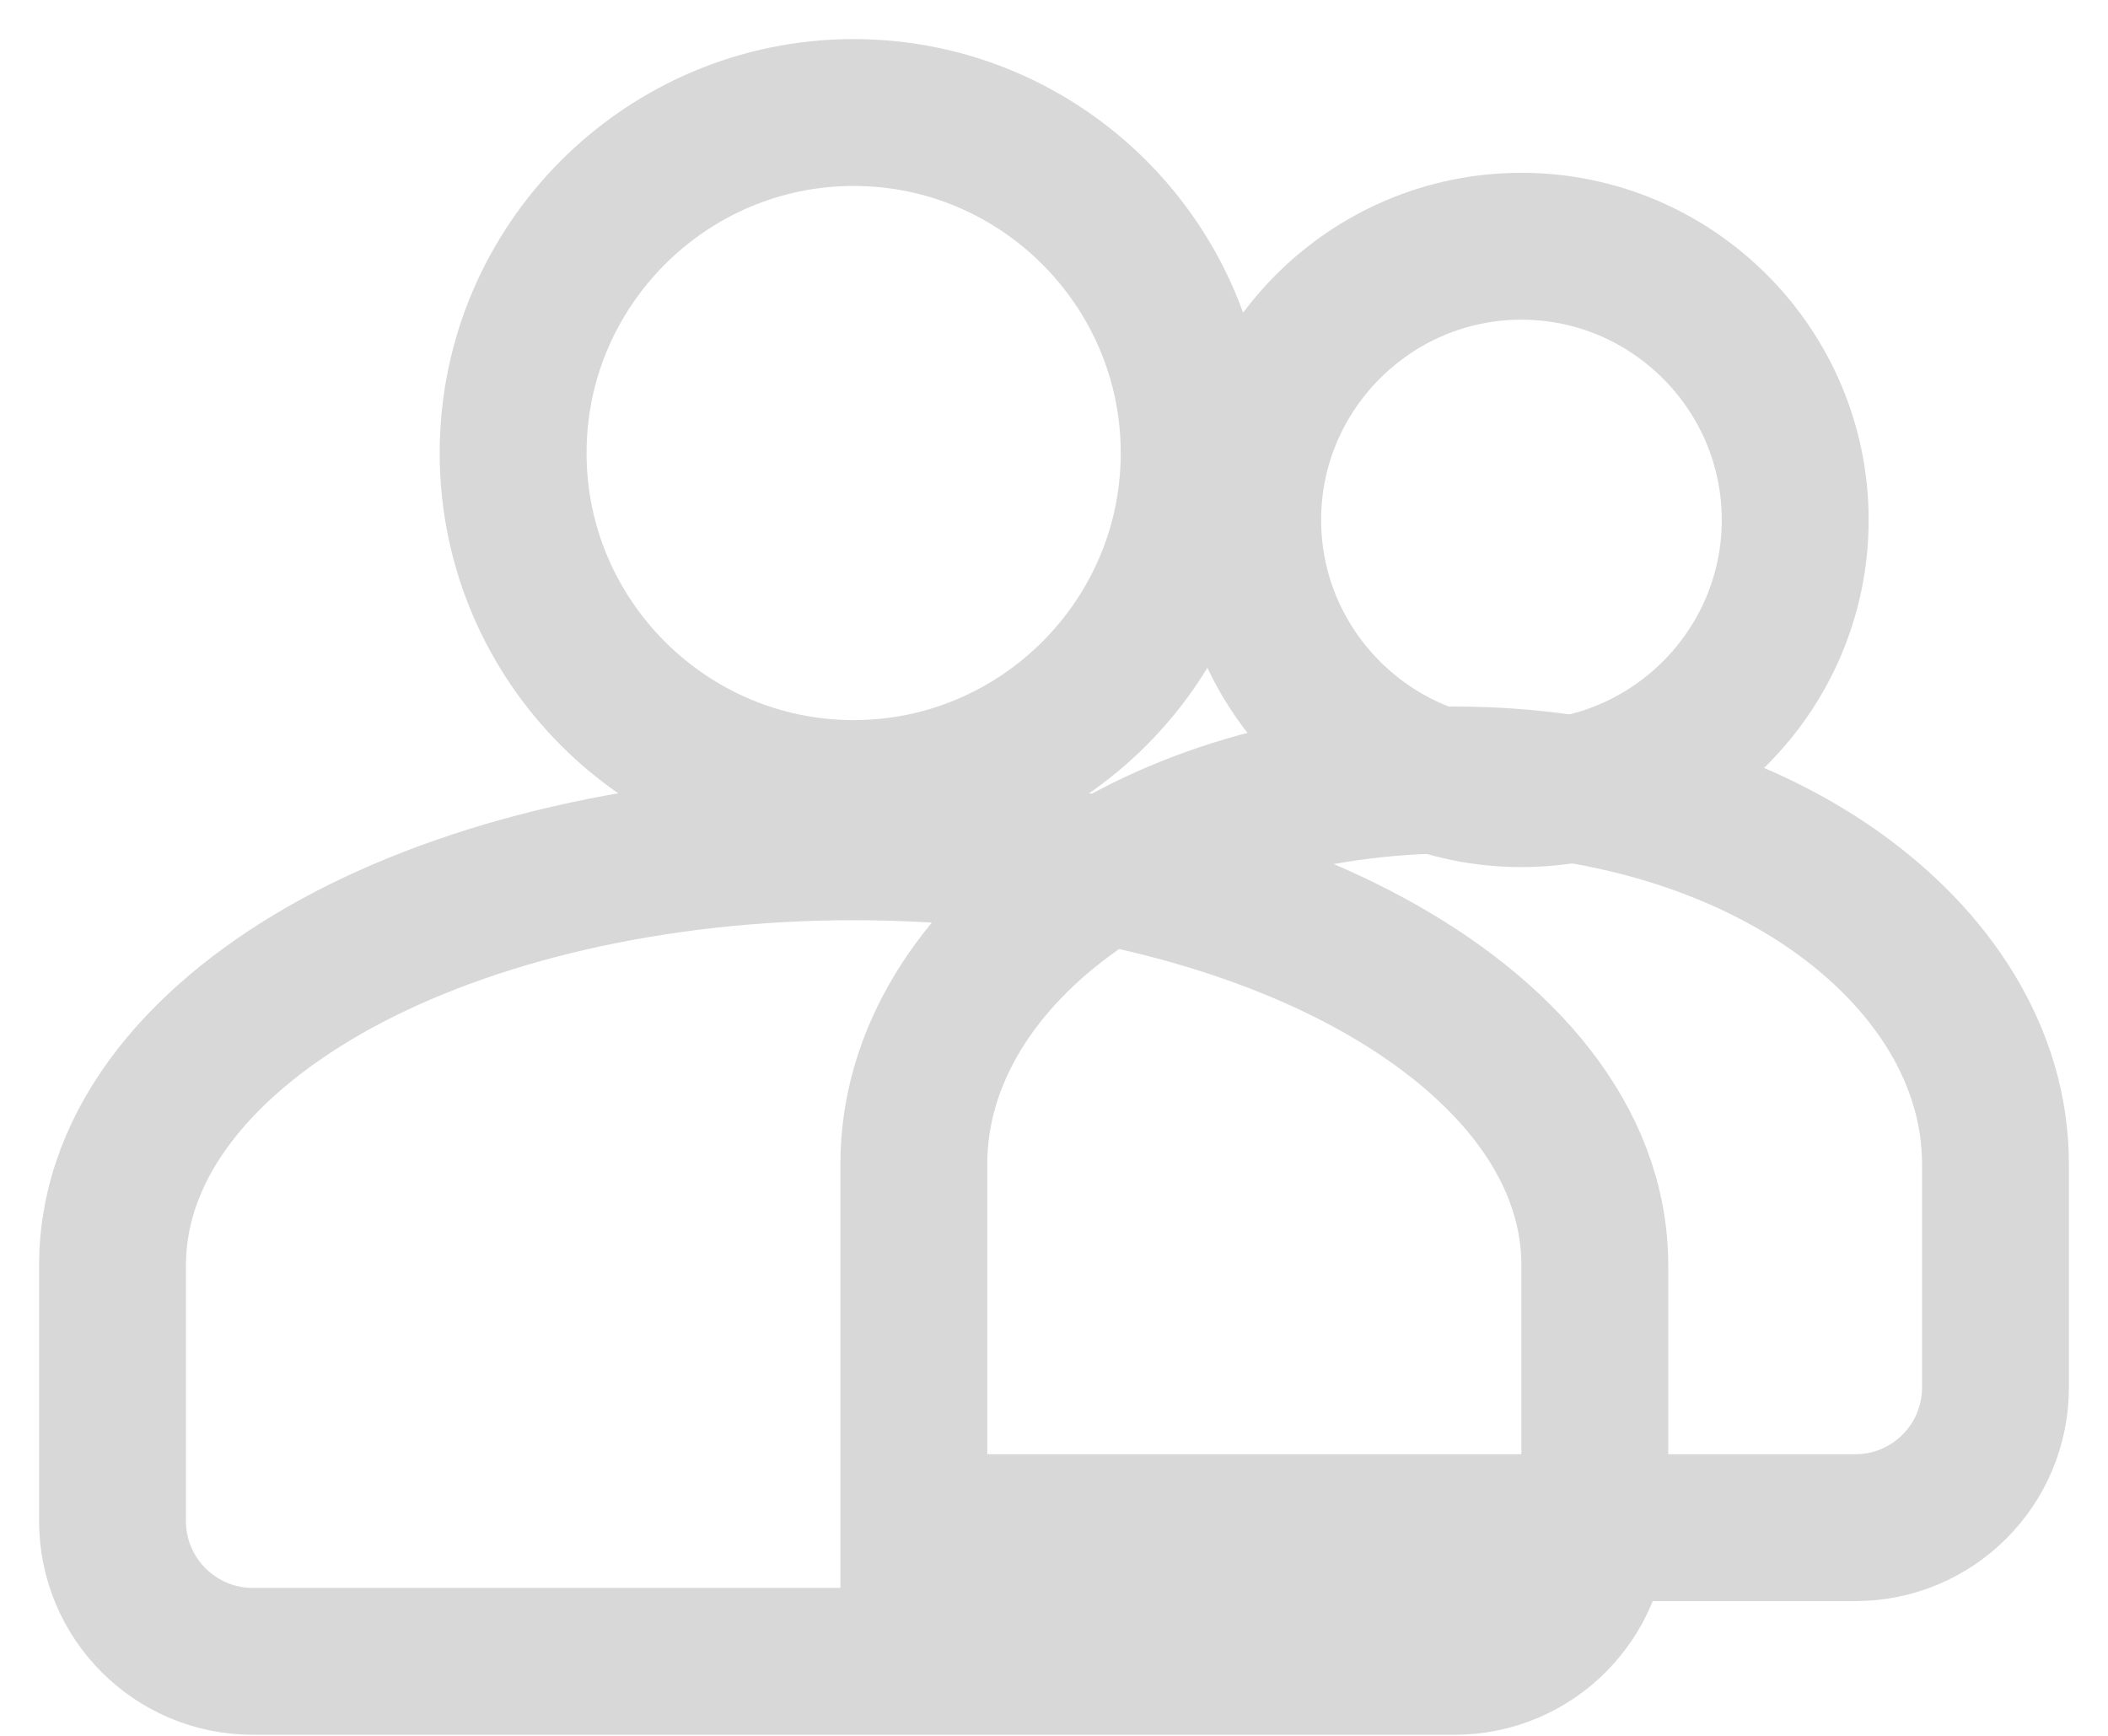 <svg width="34" height="28" viewBox="0 0 34 28" fill="none" xmlns="http://www.w3.org/2000/svg">
<path d="M24.539 3.972C22.107 3.972 20.124 5.955 20.124 8.387C20.124 10.819 22.107 12.802 24.539 12.802C26.971 12.802 28.955 10.819 28.955 8.387C28.955 5.955 26.971 3.972 24.539 3.972Z" stroke="#D9D8D8" stroke-width="2.369"/>
<path d="M13.769 1.815C10.742 1.815 8.276 4.281 8.276 7.308C8.276 10.334 10.742 12.8 13.769 12.8C16.795 12.8 19.261 10.334 19.261 7.308C19.261 4.281 16.795 1.815 13.769 1.815Z" stroke="#D9D8D8" stroke-width="2.369"/>
<path d="M29.588 14.363L29.588 14.363C28.007 13.251 25.828 12.581 23.462 12.581C21.097 12.581 18.918 13.251 17.336 14.363L17.336 14.363C15.765 15.469 14.739 17.03 14.739 18.779V23.458V24.642H15.924H29.924C31.173 24.642 32.185 23.63 32.185 22.381V18.779C32.185 17.03 31.16 15.469 29.588 14.363Z" stroke="#D9D8D8" stroke-width="2.369"/>
<path d="M22.116 15.545L22.116 15.545C19.97 14.371 17.004 13.659 13.769 13.659C10.535 13.659 7.569 14.371 5.423 15.545L5.423 15.545C3.328 16.691 1.815 18.38 1.815 20.414V24.536C1.815 25.785 2.828 26.798 4.077 26.798H23.462C24.71 26.798 25.723 25.785 25.723 24.536V20.414C25.723 18.38 24.21 16.691 22.116 15.545Z" stroke="#D9D8D8" stroke-width="2.369"/>
</svg>
